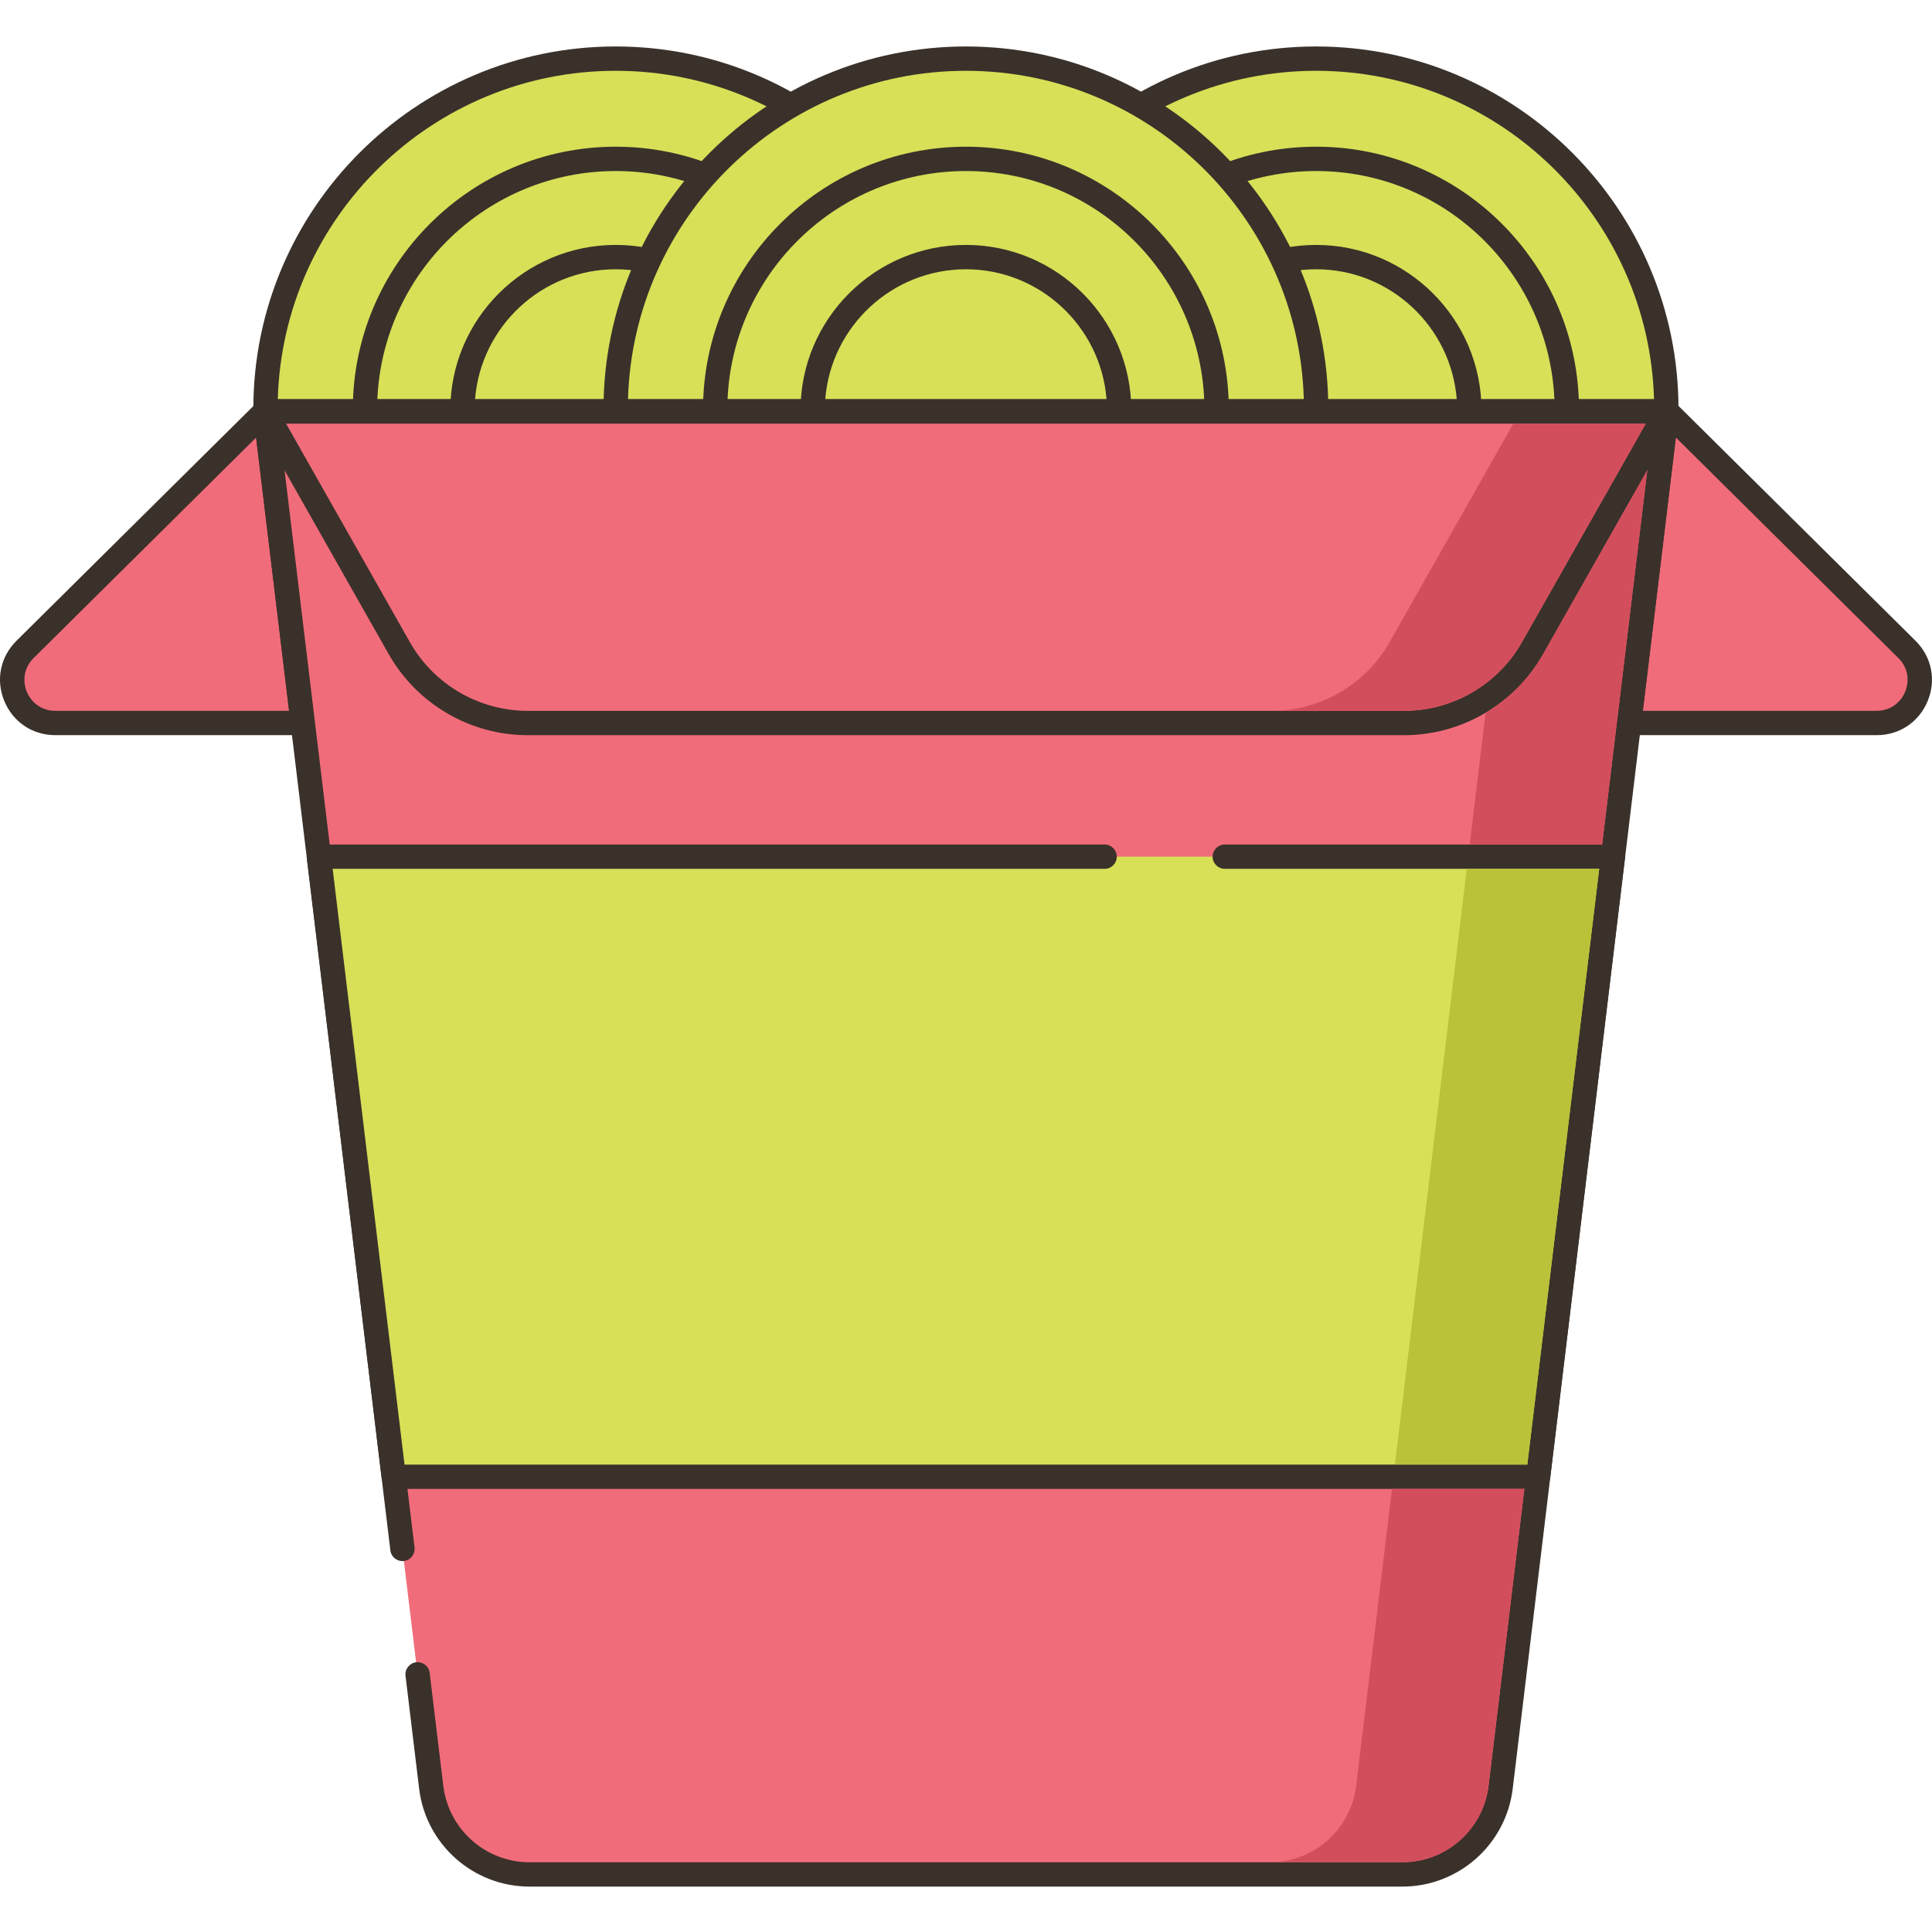 <svg height="476pt" viewBox="0 -11 476.459 476" width="476pt" xmlns="http://www.w3.org/2000/svg"><path d="m151.84 3.23c-47.695 0-86.363 38.664-86.363 86.363 0 .223.012.438.016.656h172.695c.004-.219.02-.434.02-.656 0-47.699-38.668-86.363-86.367-86.363zm0 0" fill="#d7e057"/><path d="m151.84.23c-49.273 0-89.363 40.086-89.363 89.363l.016.684c.012 1.645 1.352 2.973 3 2.973h172.695c1.648 0 2.984-1.328 3-2.973l.02-.684c0-49.277-40.09-89.363-89.367-89.363zm-83.332 87.02c1.246-44.887 38.148-81.02 83.332-81.02s82.09 36.133 83.332 81.02zm0 0" fill="#3a312a"/><path d="m151.84 27.949c-34.148 0-61.832 27.684-61.832 61.832 0 .156.012.312.012.469h123.641c.004-.156.012-.312.012-.469 0-34.148-27.68-61.832-61.832-61.832zm0 0" fill="#d7e057"/><path d="m151.84 24.949c-35.746 0-64.832 29.086-64.832 64.832l.012.508c.023 1.641 1.359 2.961 3 2.961h123.641c1.652 0 2.996-1.465 3.004-3.117l.008-.352c0-35.746-29.082-64.832-64.832-64.832zm-58.777 62.301c1.332-31.27 27.188-56.301 58.777-56.301 31.551 0 57.379 24.965 58.773 56.301zm0 0" fill="#3a312a"/><path d="m151.84 52.172c-20.867 0-37.789 16.918-37.789 37.793 0 .094.008.191.008.285h75.566c0-.094.008-.188.008-.285 0-20.871-16.922-37.793-37.793-37.793zm0 0" fill="#d7e057"/><path d="m151.84 49.172c-22.492 0-40.789 18.301-40.789 40.793l.008.316c.016 1.645 1.355 2.969 3 2.969h75.566c1.613 0 2.941-1.422 3-3.035 0-.035.008-.215.008-.25 0-22.492-18.301-40.793-40.793-40.793zm-34.684 38.078c1.391-17.918 16.414-32.074 34.684-32.074 18.258 0 33.281 14.141 34.68 32.074zm0 0" fill="#3a312a"/><path d="m324.57 3.23c-47.695 0-86.363 38.664-86.363 86.363 0 .223.012.438.016.656h172.695c.004-.219.016-.434.016-.656.004-47.699-38.664-86.363-86.363-86.363zm0 0" fill="#d7e057"/><path d="m324.574.23c-49.277 0-89.367 40.086-89.367 89.363l.016.672c.008 1.652 1.348 2.984 3 2.984h172.699c1.645 0 2.984-1.328 3-2.973l.016-.684c0-49.277-40.09-89.363-89.363-89.363zm-83.336 87.02c1.246-44.887 38.148-81.02 83.336-81.02 45.184 0 82.09 36.133 83.332 81.02zm0 0" fill="#3a312a"/><path d="m324.57 27.949c-34.148 0-61.832 27.684-61.832 61.832 0 .156.012.312.012.469h123.641c.004-.156.012-.312.012-.469 0-34.148-27.68-61.832-61.832-61.832zm0 0" fill="#d7e057"/><path d="m324.574 24.949c-35.75 0-64.832 29.086-64.832 64.832l.012.508c.02 1.641 1.359 2.961 3 2.961h123.637c1.645 0 2.984-1.461 3.004-3.105l.008-.363c0-35.746-29.082-64.832-64.828-64.832zm-58.781 62.301c1.332-31.27 27.188-56.301 58.781-56.301 31.543 0 57.363 24.953 58.766 56.301zm0 0" fill="#3a312a"/><path d="m324.57 52.172c-20.867 0-37.785 16.918-37.785 37.793 0 .094.004.191.008.285h75.562c0-.094.008-.188.008-.285 0-20.871-16.922-37.793-37.793-37.793zm0 0" fill="#d7e057"/><path d="m324.574 49.172c-22.492 0-40.789 18.301-40.789 40.793l.004.285c0 1.66 1.344 3 3 3h75.562c1.613 0 2.938-1.414 3.004-3.02 0-.043.008-.227.008-.266 0-22.492-18.301-40.793-40.789-40.793zm-34.684 38.078c1.387-17.918 16.414-32.074 34.684-32.074 18.262 0 33.285 14.148 34.68 32.074zm0 0" fill="#3a312a"/><path d="m238.207 3.23c-47.699 0-86.367 38.664-86.367 86.363 0 .223.016.438.016.656h172.699c.004-.219.016-.434.016-.656 0-47.699-38.664-86.363-86.363-86.363zm0 0" fill="#d7e057"/><path d="m238.207.23c-49.277 0-89.367 40.086-89.367 89.363l.016.672c.012 1.652 1.352 2.984 3 2.984h172.699c1.648 0 2.984-1.328 3-2.973l.02-.684c0-49.277-40.09-89.363-89.367-89.363zm-83.332 87.02c1.242-44.887 38.145-81.02 83.332-81.02 45.184 0 82.09 36.133 83.332 81.02zm0 0" fill="#3a312a"/><path d="m238.207 27.949c-34.148 0-61.832 27.684-61.832 61.832 0 .156.012.312.012.469h123.641c.004-.156.012-.312.012-.469 0-34.148-27.684-61.832-61.832-61.832zm0 0" fill="#d7e057"/><path d="m238.207 24.949c-35.746 0-64.832 29.086-64.832 64.832l.012.488c.012 1.648 1.352 2.98 3 2.98h123.637c1.645 0 2.984-1.461 3.008-3.102l.008-.367c0-35.746-29.086-64.832-64.832-64.832zm-58.777 62.301c1.328-31.27 27.188-56.301 58.777-56.301 31.543 0 57.367 24.953 58.766 56.301zm0 0" fill="#3a312a"/><path d="m238.207 52.172c-20.871 0-37.789 16.918-37.789 37.793 0 .094.008.191.008.285h75.566c0-.094.008-.188.008-.285-.004-20.871-16.922-37.793-37.793-37.793zm0 0" fill="#d7e057"/><path d="m238.207 49.172c-22.492 0-40.789 18.301-40.789 40.793l.008.316c.016 1.645 1.355 2.969 3 2.969h75.562c1.609 0 2.938-1.414 3.004-3.02 0-.043.004-.227.004-.266 0-22.492-18.297-40.793-40.789-40.793zm-34.688 38.078c1.391-17.918 16.418-32.074 34.688-32.074 18.262 0 33.285 14.148 34.68 32.074zm0 0" fill="#3a312a"/><path d="m65.398 90.238-59.223 58.688c-6.73 6.668-2.008 18.145 7.465 18.145h61.035zm0 0" fill="#f16c7a"/><path d="m77.656 166.711-9.277-76.828c-.141-1.141-.91-2.098-1.992-2.477-1.086-.375-2.285-.105-3.098.703l-59.223 58.688c-3.996 3.957-5.148 9.645-3.008 14.844s6.961 8.43 12.586 8.43h61.035c.859 0 1.676-.367 2.246-1.008.566-.645.832-1.5.73-2.352zm-64.012-2.641c-3.758 0-6.098-2.434-7.039-4.711-.938-2.277-.984-5.656 1.684-8.301l54.867-54.371 8.137 67.383zm0 0" fill="#3a312a"/><path d="m470.281 148.926-59.223-58.688-9.277 76.832h61.035c9.473 0 14.195-11.477 7.465-18.145zm0 0" fill="#f16c7a"/><path d="m472.395 146.797-59.223-58.688c-.812-.805-2.02-1.078-3.098-.703-1.082.379-1.855 1.336-1.992 2.477l-9.281 76.828c-.102.852.164 1.707.734 2.352.566.641 1.387 1.008 2.246 1.008h61.035c5.621 0 10.445-3.23 12.582-8.43 2.141-5.199.988-10.887-3.004-14.844zm-2.547 12.559c-.938 2.281-3.277 4.715-7.031 4.715h-57.652l8.141-67.387 54.867 54.375c2.668 2.645 2.617 6.02 1.676 8.297zm0 0" fill="#3a312a"/><path d="m65.398 90.238 13.254 109.801 18.445 152.918 2.148 17.801 3.734 30.93 3.359 27.844c1.48 12.27 11.891 21.5 24.25 21.5h215.23c12.359 0 22.77-9.234 24.25-21.5l9.242-76.574 18.445-152.918 13.254-109.797h-345.613zm0 0" fill="#f16c7a"/><path d="m413.258 88.25c-.566-.641-1.383-1.008-2.242-1.008h-345.617c-.855 0-1.676.367-2.246 1.008-.57.645-.836 1.5-.734 2.352l33.852 280.52c.199 1.645 1.695 2.809 3.336 2.617 1.645-.195 2.82-1.691 2.621-3.336l-33.441-277.16h338.844l-40.531 335.926c-1.297 10.754-10.445 18.863-21.273 18.863h-215.234c-10.828 0-19.973-8.109-21.27-18.863l-3.359-27.84c-.199-1.645-1.688-2.812-3.336-2.617-1.645.195-2.82 1.691-2.621 3.336l3.359 27.84c1.66 13.762 13.367 24.145 27.227 24.145h215.234c13.863 0 25.57-10.379 27.23-24.145l40.938-339.289c.105-.848-.164-1.703-.734-2.348zm0 0" fill="#3a312a"/><path d="m65.402 90.246 33.066 58.363c6.465 11.414 18.574 18.469 31.691 18.469h216.094c13.121 0 25.227-7.055 31.691-18.469l33.066-58.363zm0 0" fill="#f16c7a"/><path d="m413.602 88.734c-.535-.922-1.523-1.488-2.594-1.488h-345.605c-1.066 0-2.055.566-2.59 1.488-.539.922-.547 2.062-.02 2.992l33.062 58.363c6.988 12.328 20.133 19.992 34.305 19.992h216.094c14.172 0 27.316-7.66 34.301-19.992l33.066-58.363c.527-.93.52-2.07-.02-2.992zm-38.266 58.398c-5.922 10.453-17.066 16.945-29.082 16.945h-216.094c-12.016 0-23.16-6.492-29.082-16.945l-30.527-53.887h335.312zm0 0" fill="#3a312a"/><path d="m78.652 200.039 18.449 152.918h282.211l18.449-152.918zm0 0" fill="#d7e057"/><path d="m400.008 198.051c-.57-.645-1.387-1.012-2.246-1.012h-95.711c-1.656 0-3 1.344-3 3 0 1.66 1.344 3 3 3h92.332l-17.727 146.918h-276.895l-17.723-146.918h190.375c1.656 0 3-1.34 3-3 0-1.656-1.344-3-3-3h-193.762c-.859 0-1.676.367-2.246 1.012-.57.641-.836 1.496-.734 2.348l18.449 152.918c.184 1.508 1.461 2.641 2.977 2.641h282.215c1.52 0 2.797-1.133 2.98-2.641l18.449-152.918c.102-.852-.164-1.707-.734-2.348zm0 0" fill="#3a312a"/><g fill="#d34e5c"><path d="m380.551 150.09c-3.422 6.059-8.383 11.02-14.18 14.461l-3.922 32.48h32.66l11.141-92.281zm0 0"/><path d="m343.289 355.949-8.84 73.219c-1.301 10.762-10.441 18.863-21.281 18.863h32.66c10.82 0 19.98-8.102 21.262-18.863l8.84-73.219zm0 0"/><path d="m373.211 93.25-30.523 53.879c-5.918 10.461-17.059 16.941-29.078 16.941h32.641c12.02 0 23.16-6.48 29.078-16.941l30.543-53.879zm0 0"/></g><path d="m361.73 203.031-17.723 146.918h32.641l17.742-146.918zm0 0" fill="#b9c239"/></svg>
